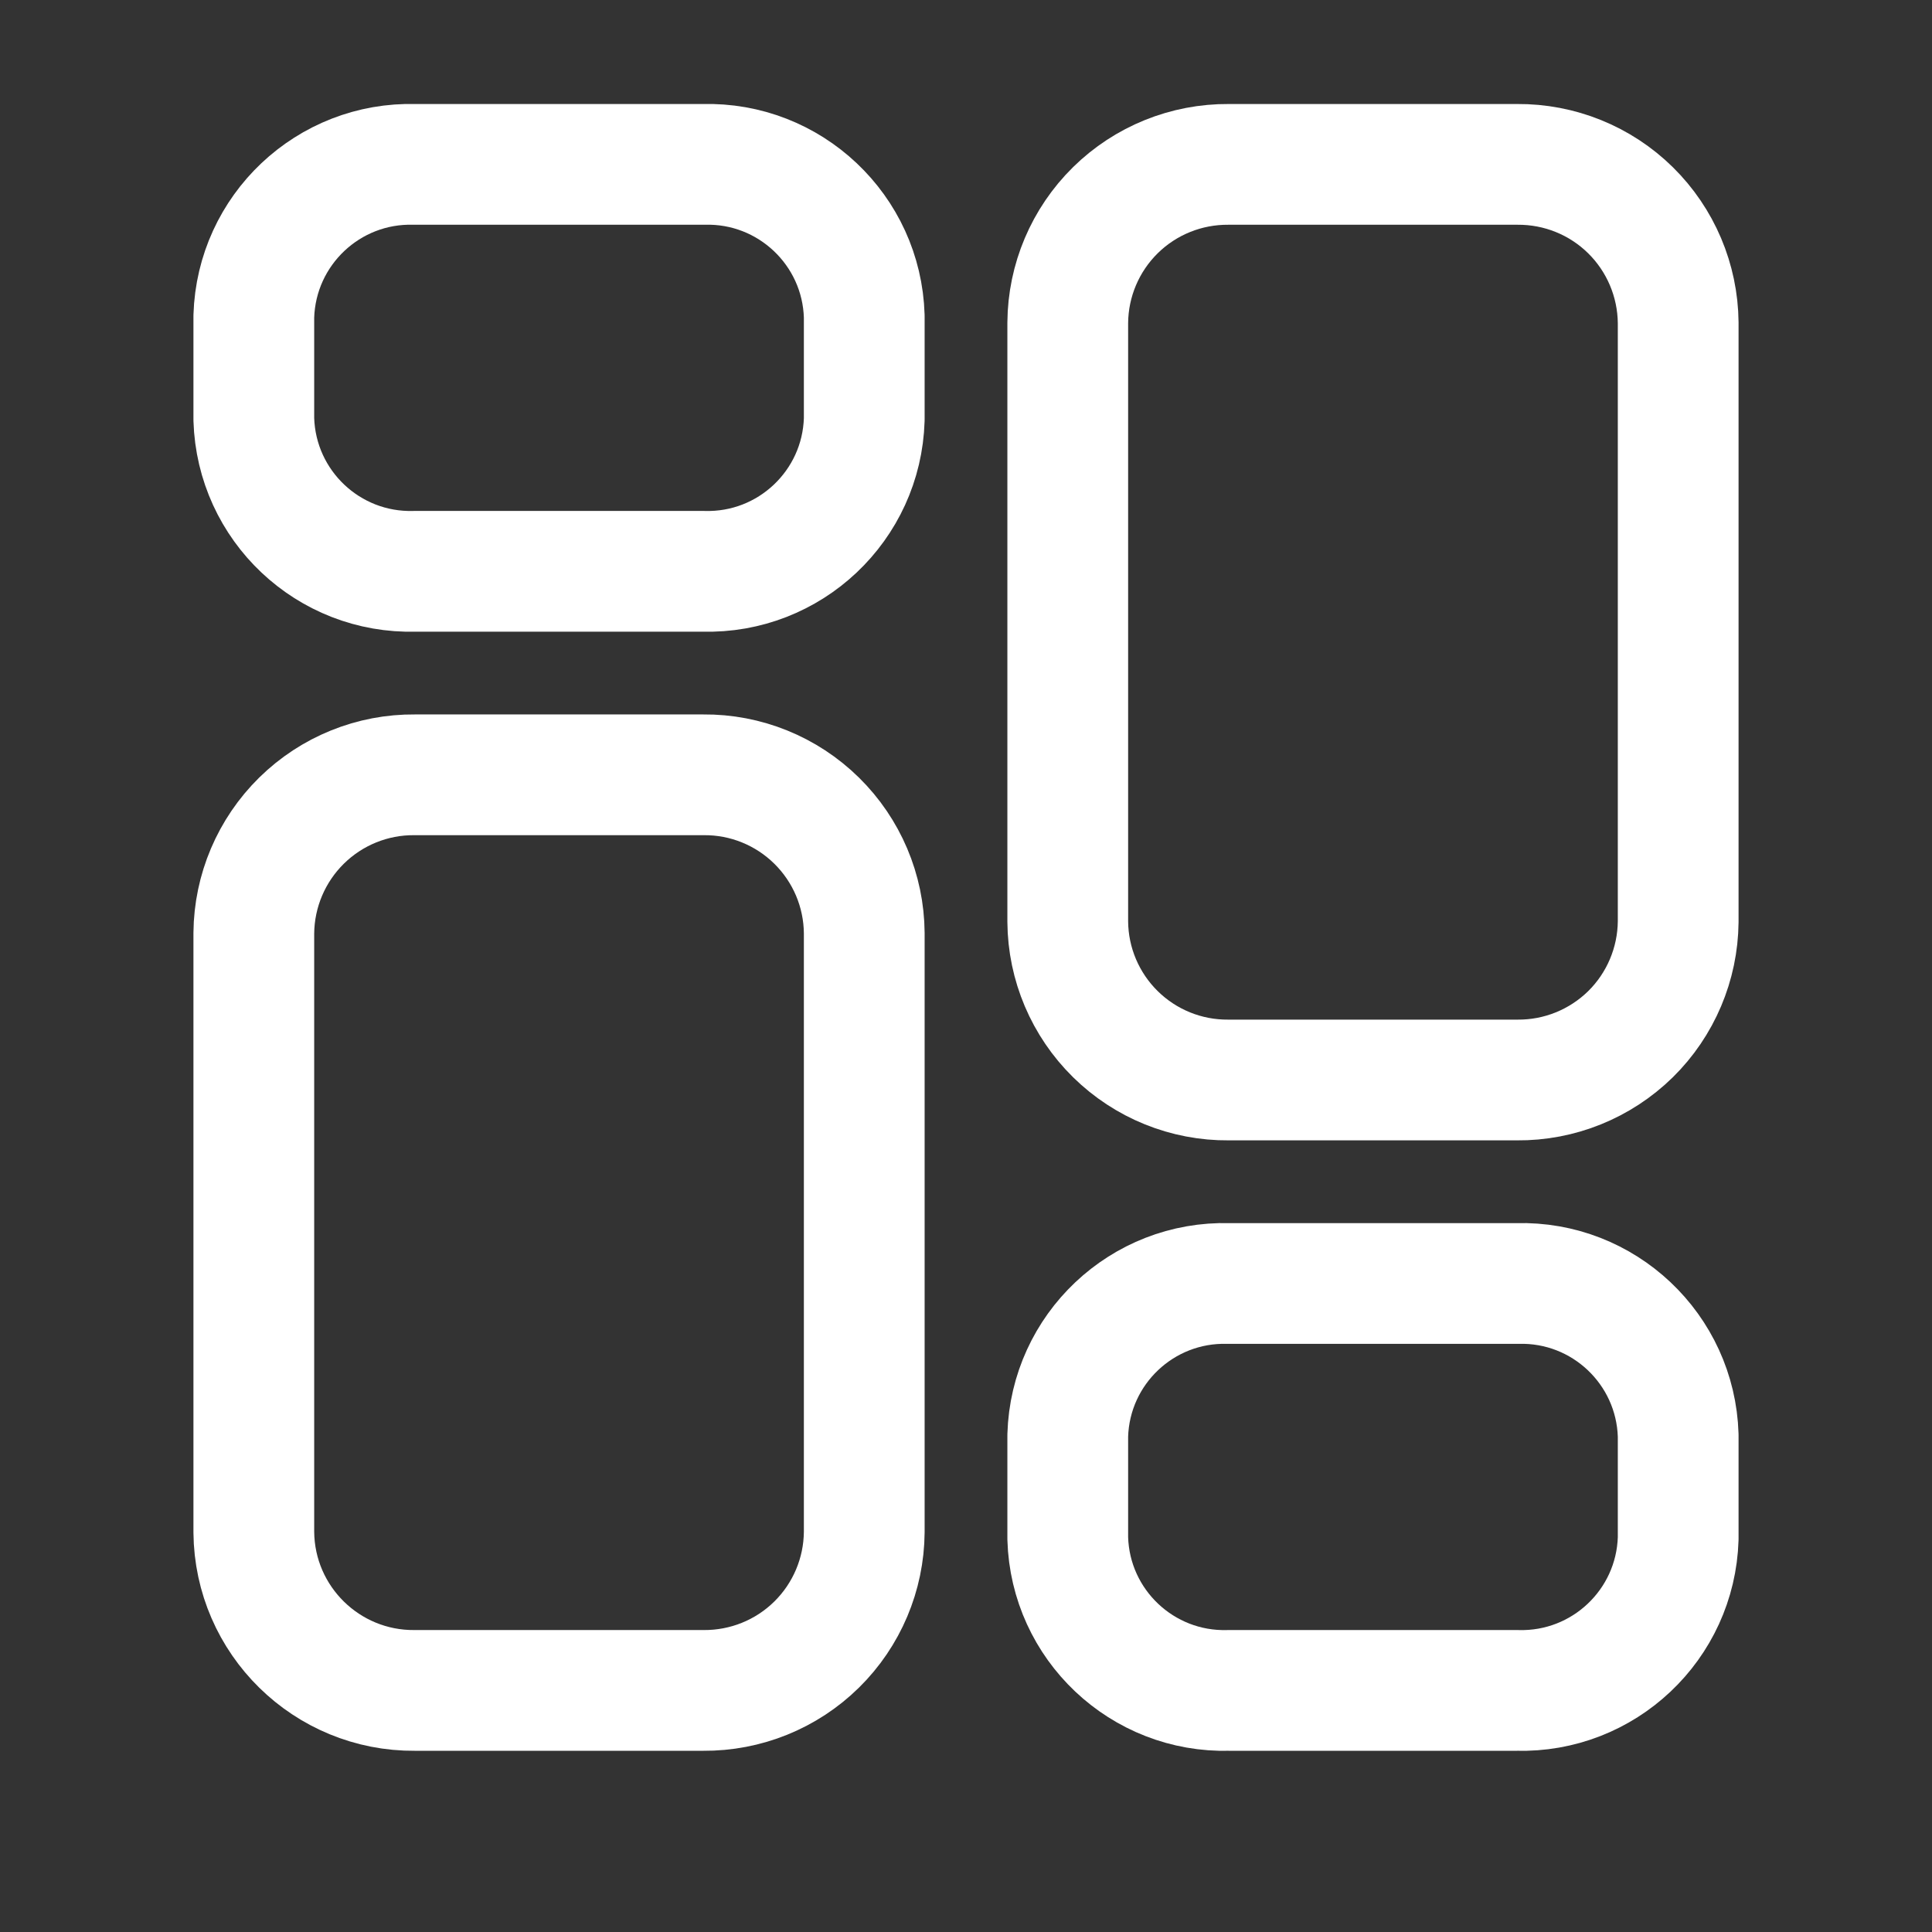 <svg width="24" height="24" viewBox="0 0 24 24" fill="none" xmlns="http://www.w3.org/2000/svg">
<rect x="0" y="0" width="24" height="24" fill="#333333" stroke="none"/>
<path fill-rule="evenodd" clip-rule="evenodd" d="M8.737 9.625H5.153C4.627 9.62 4.121 9.825 3.746 10.194C3.371 10.563 3.158 11.065 3.153 11.591V19.034C3.163 20.128 4.058 21.008 5.153 20.999H8.737C9.263 21.003 9.769 20.799 10.144 20.43C10.519 20.061 10.732 19.558 10.736 19.032V11.591C10.732 11.065 10.519 10.563 10.144 10.194C9.769 9.825 9.263 9.62 8.737 9.625Z" stroke="white" stroke-width="1.5" stroke-linecap="round" stroke-linejoin="round"/>
<path fill-rule="evenodd" clip-rule="evenodd" d="M8.737 2.042H5.153C4.08 2.012 3.186 2.856 3.153 3.929V5.21C3.186 6.283 4.08 7.127 5.153 7.097H8.737C9.809 7.127 10.704 6.283 10.736 5.21V3.929C10.704 2.856 9.809 2.012 8.737 2.042Z" stroke="white" stroke-width="1.5" stroke-linecap="round" stroke-linejoin="round"/>
<path fill-rule="evenodd" clip-rule="evenodd" d="M15.263 13.416H18.846C19.372 13.421 19.878 13.216 20.254 12.848C20.629 12.479 20.842 11.976 20.847 11.45V4.009C20.842 3.483 20.629 2.98 20.254 2.611C19.879 2.242 19.373 2.038 18.847 2.042H15.263C14.737 2.038 14.231 2.242 13.856 2.611C13.481 2.98 13.268 3.483 13.264 4.009V11.45C13.268 11.976 13.481 12.478 13.856 12.847C14.231 13.216 14.737 13.421 15.263 13.416Z" stroke="white" stroke-width="1.5" stroke-linecap="round" stroke-linejoin="round"/>
<path fill-rule="evenodd" clip-rule="evenodd" d="M15.263 20.999H18.846C19.919 21.029 20.814 20.185 20.847 19.112V17.831C20.814 16.758 19.92 15.914 18.847 15.944H15.263C14.19 15.914 13.296 16.758 13.264 17.831V19.111C13.295 20.184 14.19 21.029 15.263 20.999Z" stroke="white" stroke-width="1.5" stroke-linecap="round" stroke-linejoin="round"/>
</svg>
